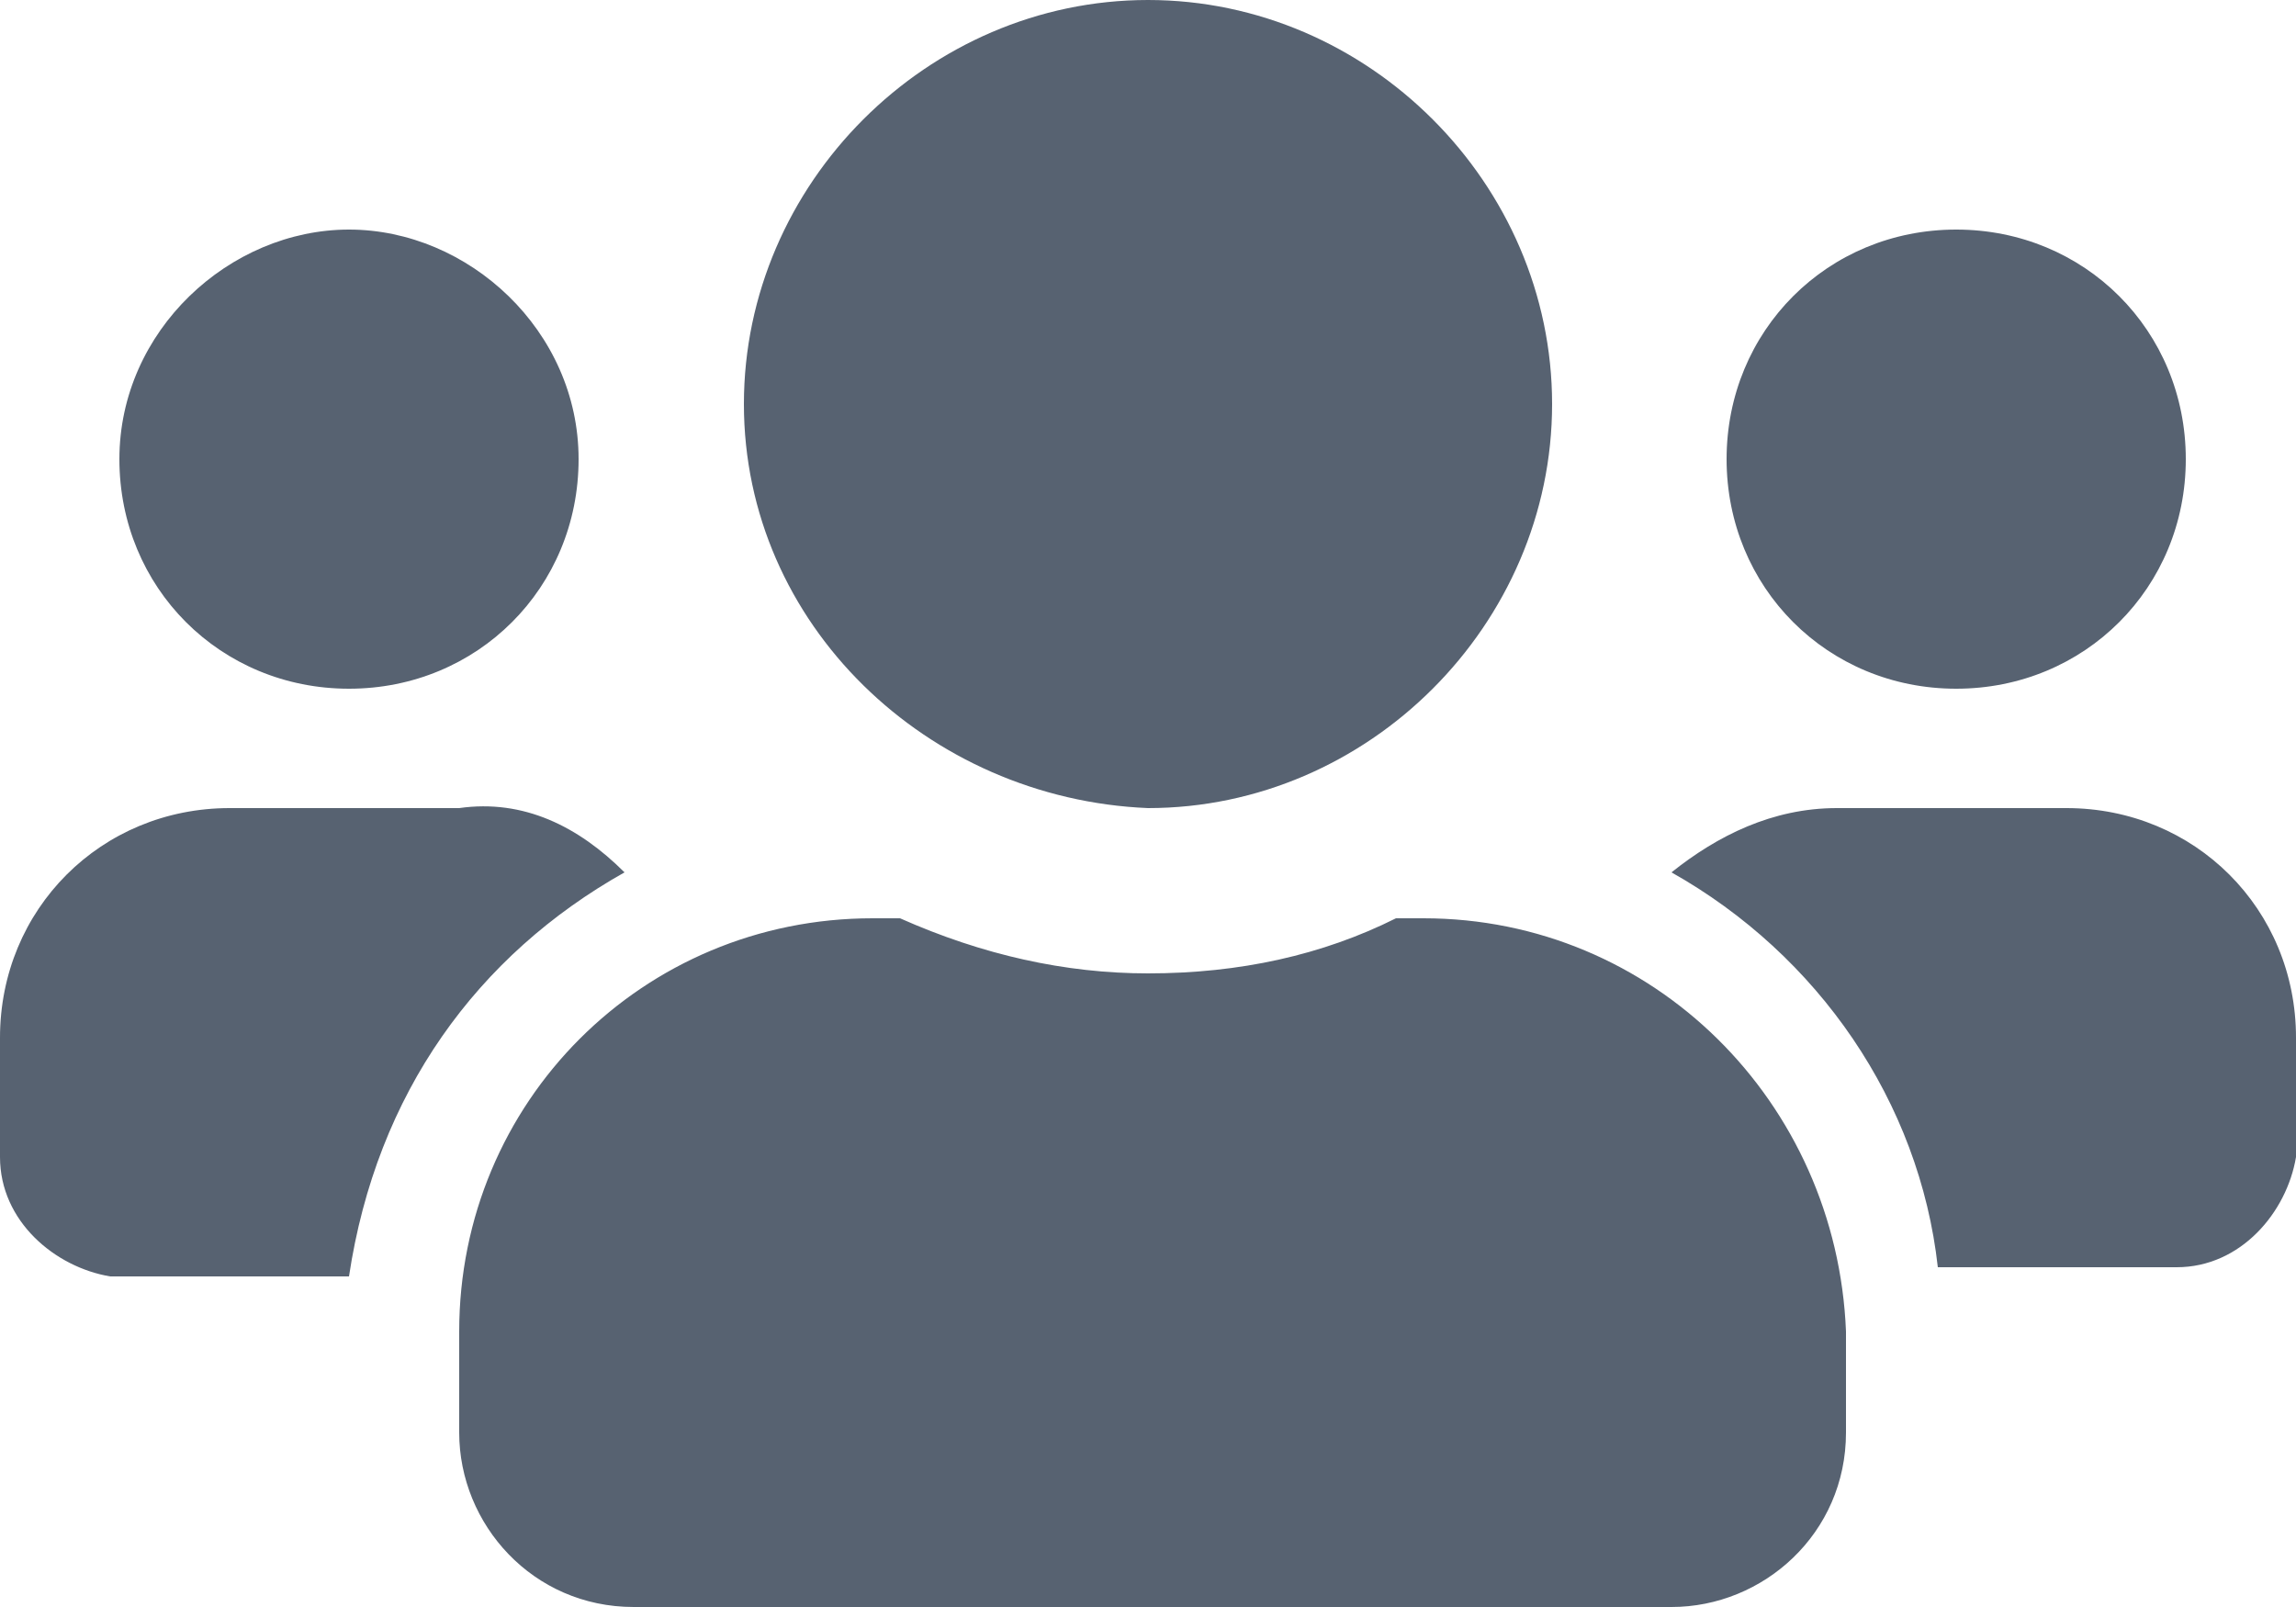 <?xml version="1.0" encoding="utf-8"?>
<!-- Generator: Adobe Illustrator 22.1.0, SVG Export Plug-In . SVG Version: 6.00 Build 0)  -->
<svg version="1.1" id="Layer_1" xmlns="http://www.w3.org/2000/svg" xmlns:xlink="http://www.w3.org/1999/xlink" x="0px" y="0px"
	 viewBox="0 0 25 17.5" style="enable-background:new 0 0 25 17.5;" xml:space="preserve">
<style type="text/css">
	.st0{fill:#576271;}
</style>
<path id="Path_1931" class="st0" d="M3.8,7.5c1.4,0,2.5-1.1,2.5-2.5S5.1,2.5,3.8,2.5S1.3,3.6,1.3,5S2.4,7.5,3.8,7.5z M21.3,7.5
	c1.4,0,2.5-1.1,2.5-2.5s-1.1-2.5-2.5-2.5S18.8,3.6,18.8,5S19.9,7.5,21.3,7.5z M22.5,8.8H20c-0.7,0-1.3,0.3-1.8,0.7
	c1.6,0.9,2.7,2.5,2.9,4.3h2.6c0.7,0,1.2-0.6,1.3-1.2c0,0,0,0,0,0v-1.3C25,9.9,23.9,8.8,22.5,8.8z M12.5,8.8c2.4,0,4.4-2,4.4-4.4
	c0,0,0,0,0,0c0-2.4-2-4.4-4.4-4.4c0,0,0,0,0,0c-2.4,0-4.4,2-4.4,4.4c0,0,0,0,0,0C8.1,6.8,10.1,8.7,12.5,8.8
	C12.5,8.8,12.5,8.8,12.5,8.8z M15.5,10h-0.3c-0.8,0.4-1.7,0.6-2.7,0.6c-0.9,0-1.8-0.2-2.7-0.6H9.5C7,10,5,12,5,14.5v1.1
	c0,1,0.8,1.9,1.9,1.9h11.3c1,0,1.9-0.8,1.9-1.9v-1.1C20,12,18,10,15.5,10z M6.8,9.5C6.3,9,5.7,8.7,5,8.8H2.5C1.1,8.8,0,9.9,0,11.3
	v1.3c0,0.7,0.6,1.2,1.2,1.3c0,0,0,0,0,0h2.6C4.1,11.9,5.2,10.4,6.8,9.5z"/>
</svg>
